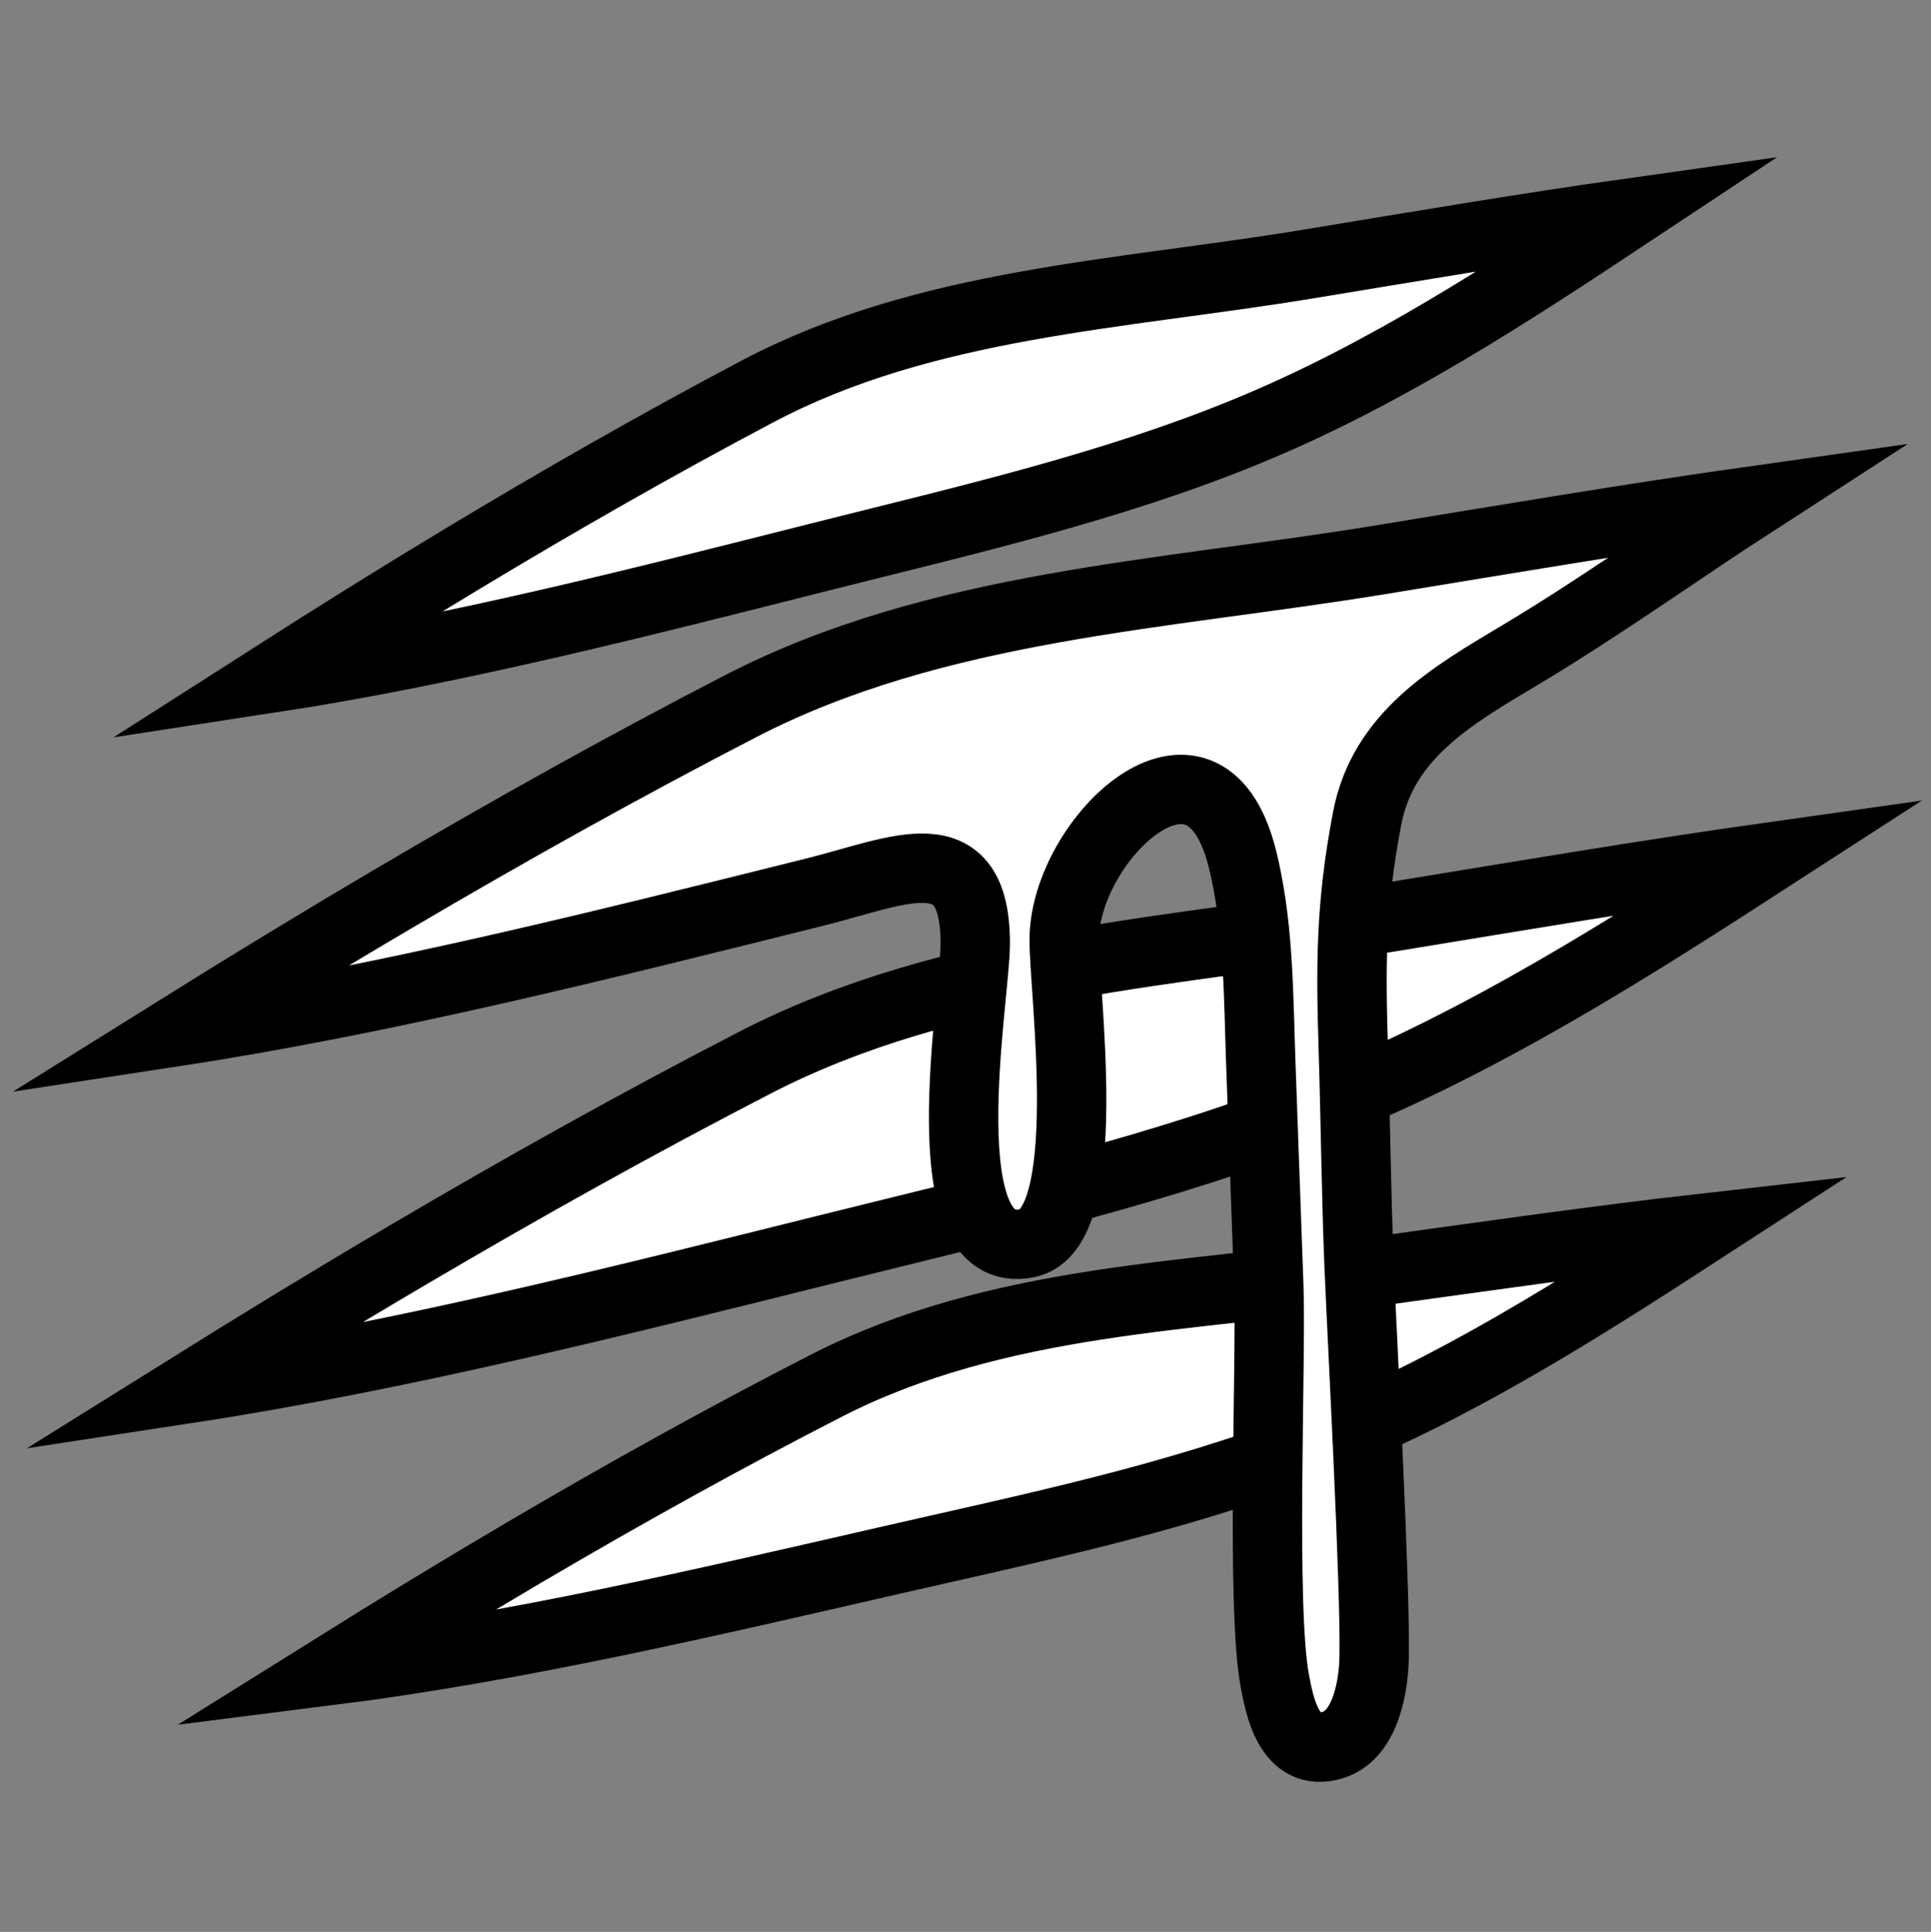 <?xml version="1.0" encoding="utf-8"?>
<!-- Generator: Adobe Illustrator 15.0.0, SVG Export Plug-In . SVG Version: 6.00 Build 0)  -->
<!DOCTYPE svg PUBLIC "-//W3C//DTD SVG 1.1//EN" "http://www.w3.org/Graphics/SVG/1.1/DTD/svg11.dtd">
<svg version="1.1" id="Layer_1" xmlns="http://www.w3.org/2000/svg" xmlns:xlink="http://www.w3.org/1999/xlink" x="0px" y="0px"
	 width="668px" height="668.224px" viewBox="0 0 668 668.224" enable-background="new 0 0 668 668.224" xml:space="preserve">
<rect x="0" y="0" width="668" height="668.224" fill="#808080" stroke="none"/>
<g>
	<path fill="#FFFFFF" stroke="#000000" stroke-width="24" stroke-miterlimit="9" d="M159.3,193.676
		c33.698-20.316,68.03-39.948,102.73-58.28c58.204-30.734,125.065-33.309,190.062-43.998c37.258-6.127,74.412-12.456,111.844-17.734
		c-41.947,27.807-85.234,56.15-132.904,75.67c-47.055,19.286-97.428,30.709-147.082,43.249
		c-62.238,15.709-126.71,32.261-190.438,42.018C115.128,220.777,137.073,207.067,159.3,193.676z"/>
	<path fill="#FFFFFF" stroke="#000000" stroke-width="24" stroke-miterlimit="9" d="M141.583,433.824
		c39.201-23.081,79.138-45.387,119.511-66.225c67.716-34.957,145.603-38.223,221.286-50.622
		c43.387-7.106,86.652-14.44,130.242-20.591c-48.785,31.563-99.137,63.736-154.611,85.993
		c-54.762,21.985-113.412,35.143-171.223,49.532c-72.456,18.042-147.517,37.044-221.731,48.384
		C90.201,464.602,115.729,449.033,141.583,433.824z"/>
	<path fill="#FFFFFF" stroke="#000000" stroke-width="24" stroke-miterlimit="9" d="M181.176,537.084
		c34.342-20.188,69.293-39.647,104.57-57.72c59.172-30.317,126.084-30.737,191.393-39.749
		c37.434-5.166,74.777-10.548,112.359-14.814c-42.826,27.789-87.018,56.099-135.291,74.984
		c-47.66,18.661-98.377,28.951-148.414,40.424c-62.715,14.385-127.691,29.574-191.703,37.646
		C136.145,564.07,158.524,550.413,181.176,537.084z"/>
	<path fill="#FFFFFF" stroke="#000000" stroke-width="24" stroke-miterlimit="9" d="M475.365,573.299
		c0.461-25.521-4.158-110.042-5.195-135.365c-1.01-24.627-1.219-49.281-1.986-73.918c-0.949-30.385-0.998-50.764,4.752-80.905
		c5.475-28.705,29.332-42.463,52.68-56.396c28.1-16.769,54.699-35.911,82.162-53.678c-43.592,6.149-86.855,13.483-130.24,20.585
		c-75.688,12.405-153.572,15.661-221.289,50.619c-40.371,20.846-80.309,43.153-119.51,66.232
		c-25.856,15.21-51.384,30.77-76.525,46.469c74.212-11.337,149.273-30.342,221.735-48.382c28.869-7.188,55.486-20.676,55.432,17.936
		c-0.023,18.535-16.732,110.623,18.012,103.52c24.064-4.922,12.543-87.367,12.752-105.348c0.396-34.493,48.025-79.892,61.432-28.409
		c0.449,1.733,0.826,3.361,1.145,4.806c4.771,21.891,4.643,44.521,5.434,66.735c0.918,25.712,1.842,51.421,2.77,77.131
		c0.914,25.408-2.715,111.214,2.064,136.367c1.533,8.069,4.77,27.025,20.1,22.29C473.061,599.889,475.215,581.554,475.365,573.299z"
		/>
</g>
</svg>
